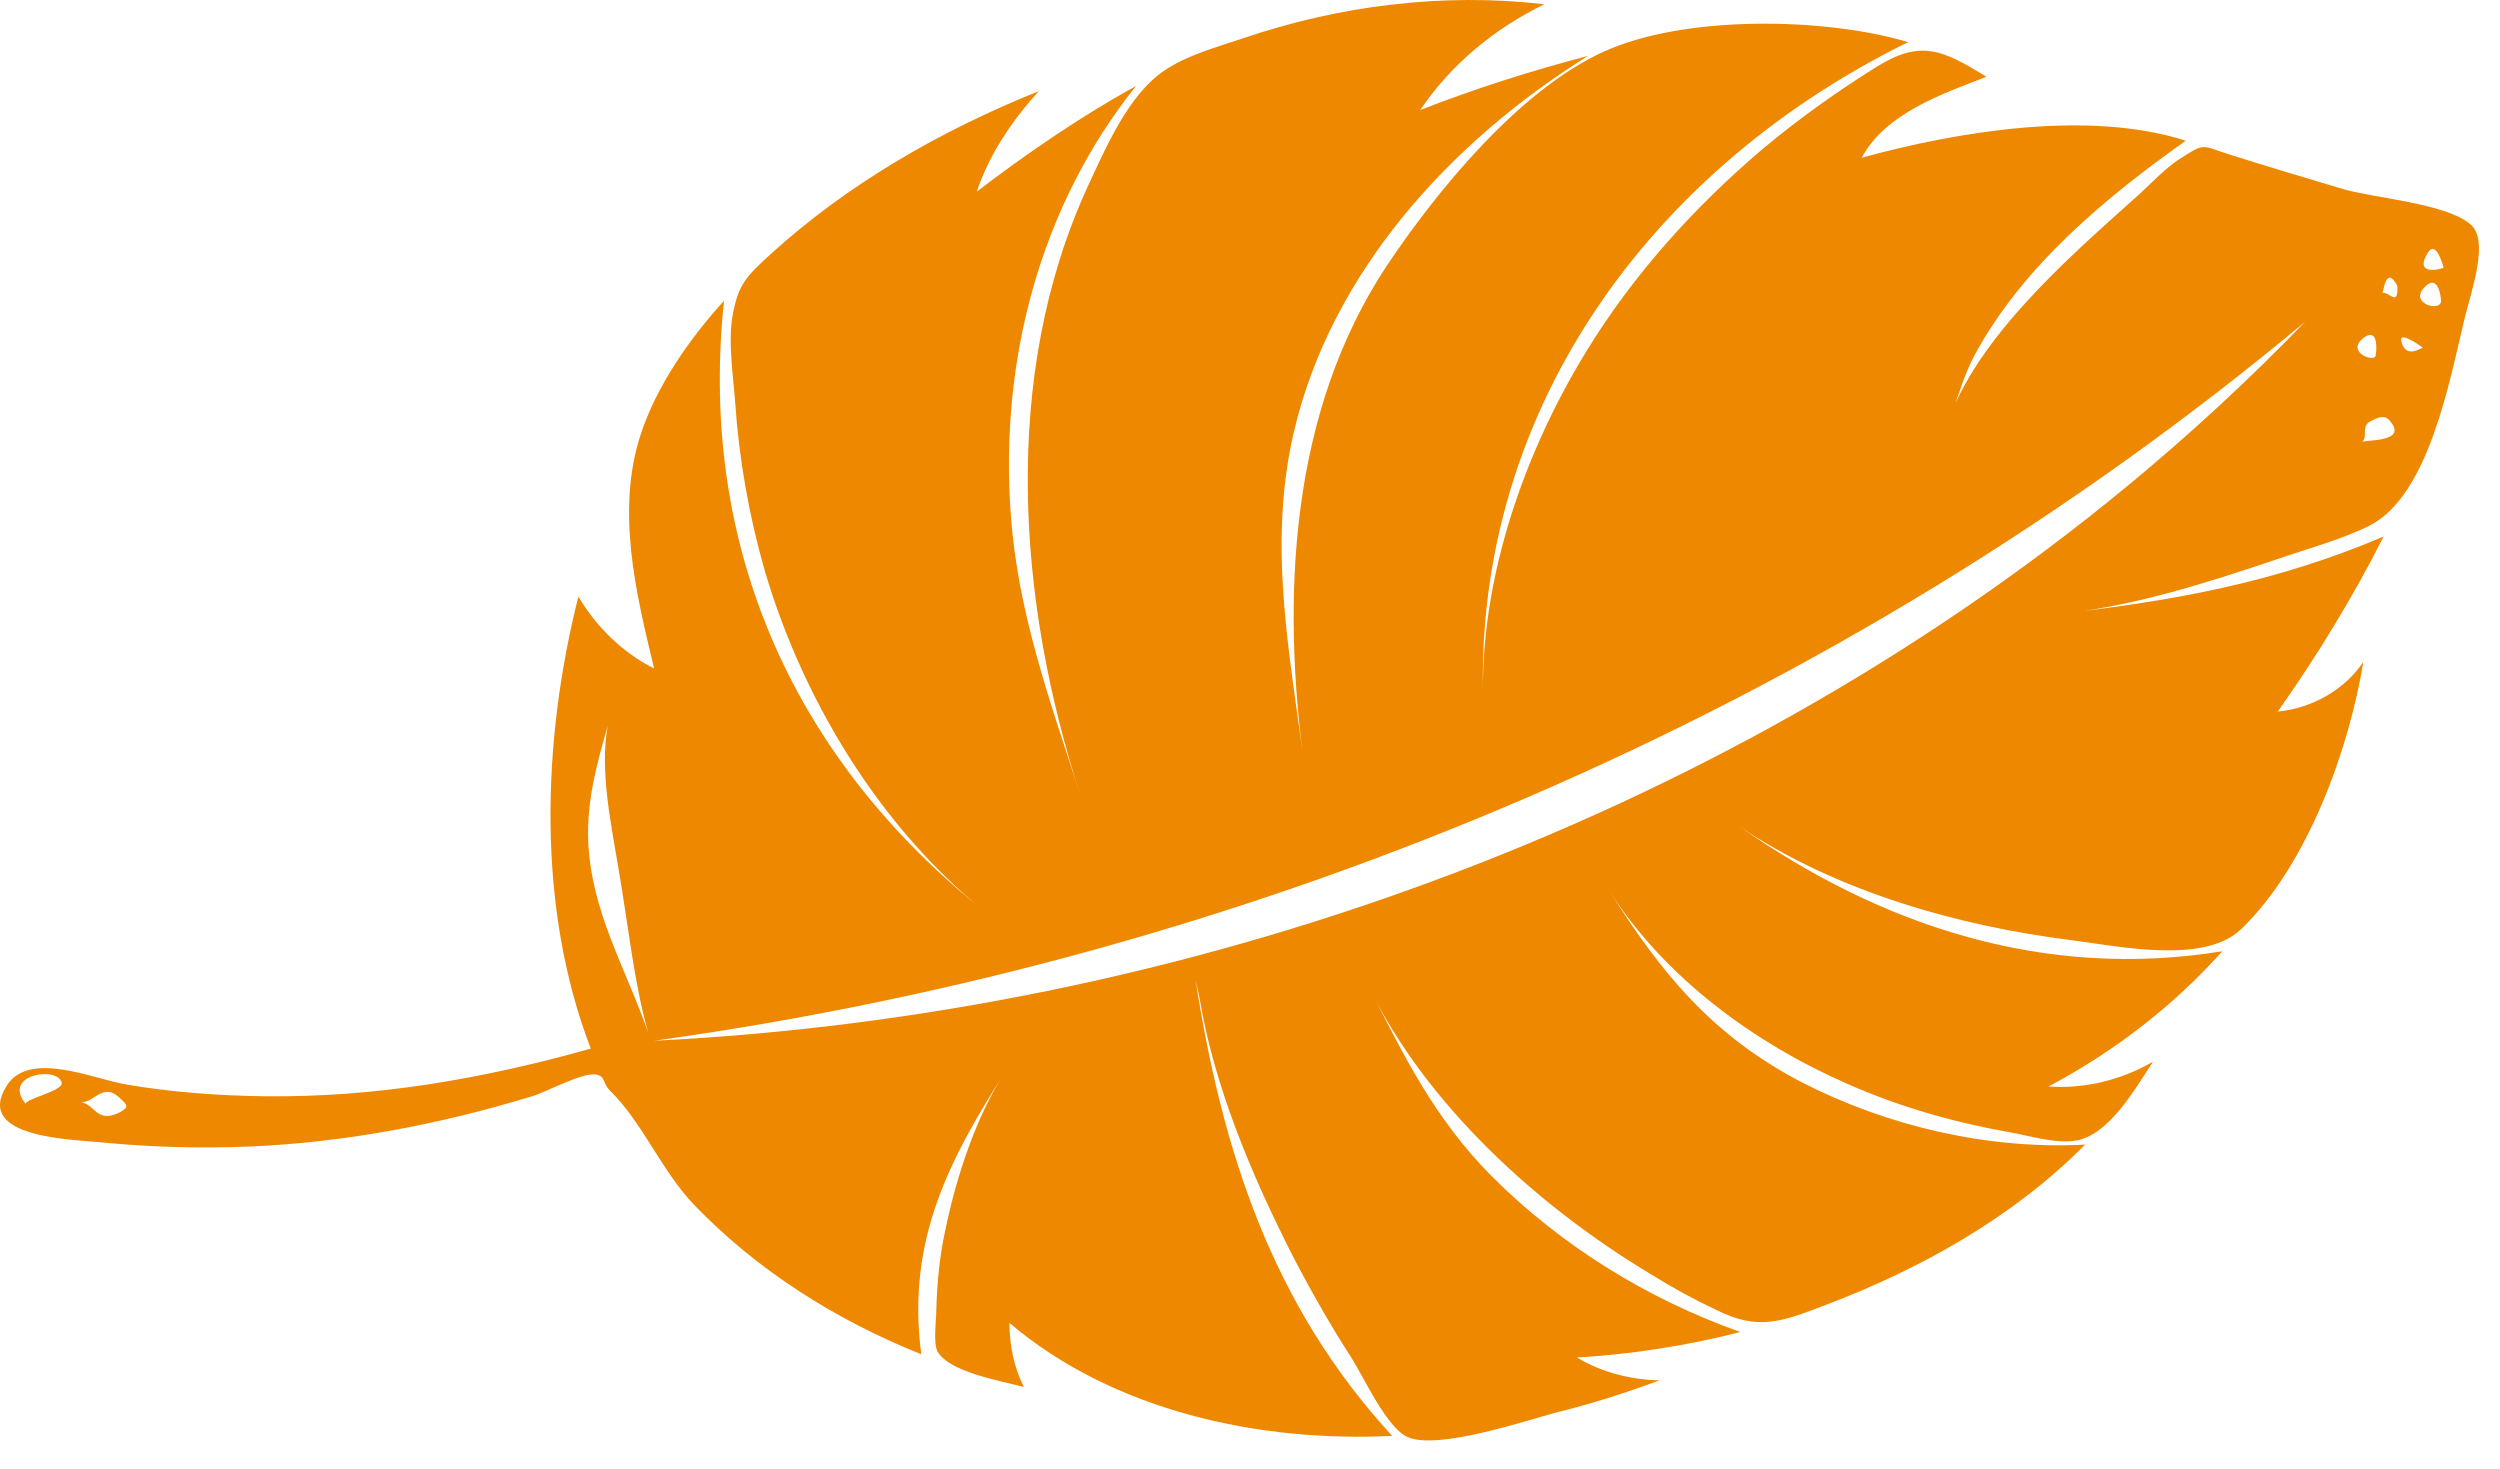 <svg width="80" height="47" viewBox="0 0 80 47" fill="none" xmlns="http://www.w3.org/2000/svg">
<path d="M38.384 31.925C38.342 31.737 38.3 31.548 38.258 31.36C39.115 36.836 40.704 41.769 44.549 45.949C40.286 46.157 35.625 45.154 32.302 42.333C32.302 43.043 32.448 43.754 32.762 44.381C31.947 44.172 30.379 43.9 30.003 43.252C29.857 42.981 29.961 42.228 29.961 41.957C29.982 41.079 30.066 40.201 30.254 39.344C30.609 37.63 31.257 35.645 32.239 34.182C30.379 37.087 29 39.678 29.48 43.336C26.764 42.249 24.235 40.661 22.207 38.55C21.183 37.484 20.556 35.916 19.532 34.913C19.261 34.642 19.386 34.453 19.093 34.391C18.675 34.286 17.463 34.955 17.024 35.081C14.077 35.979 11.026 36.564 7.954 36.69C6.407 36.752 4.86 36.711 3.335 36.564C2.373 36.46 -0.824 36.439 0.2 34.767C0.91 33.576 3 34.537 4.045 34.704C5.508 34.955 6.992 35.06 8.476 35.081C12.029 35.122 15.498 34.516 18.905 33.555C17.17 29.041 17.338 23.732 18.508 19.092C19.093 20.074 19.929 20.89 20.932 21.391C20.347 18.967 19.699 16.312 20.514 13.867C21.016 12.341 22.082 10.816 23.169 9.624C22.291 17.88 25.718 24.881 32.218 29.709C28.456 26.992 25.739 22.603 24.465 18.235C23.963 16.48 23.649 14.682 23.524 12.864C23.461 12.007 23.294 10.941 23.441 10.105C23.628 9.081 23.879 8.851 24.674 8.12C27.161 5.863 30.128 4.17 33.242 2.916C32.386 3.856 31.654 4.943 31.257 6.134C32.866 4.901 34.58 3.731 36.356 2.748C33.263 6.615 31.988 11.568 32.344 16.459C32.574 19.656 33.619 22.478 34.58 25.467C32.553 19.259 32.03 12.049 34.789 6.009C35.374 4.755 36.106 3.02 37.276 2.247C37.987 1.766 38.969 1.494 39.784 1.223C42.856 0.178 46.179 -0.24 49.419 0.136C47.83 0.909 46.43 2.059 45.448 3.522C47.203 2.832 49.001 2.268 50.819 1.787C46.43 4.525 42.585 8.705 41.393 13.867C40.557 17.525 41.289 20.973 41.749 24.589C40.996 19.134 41.268 13.198 44.382 8.496C45.991 6.092 48.604 2.895 51.3 1.662C53.891 0.47 58.406 0.554 61.06 1.348C52.47 5.57 46.764 13.763 47.517 23.398C47.12 19.218 48.604 14.766 50.756 11.255C52.261 8.789 54.226 6.615 56.42 4.755C57.57 3.793 58.803 2.916 60.078 2.121C61.478 1.265 62.168 1.599 63.568 2.456C62.168 2.999 60.328 3.626 59.576 5.047C62.627 4.211 66.829 3.501 69.943 4.504C67.372 6.322 64.738 8.517 63.213 11.317C62.753 12.153 62.565 13.094 62.189 13.972C62.962 11.025 66.201 8.245 68.291 6.364C68.751 5.967 69.211 5.445 69.713 5.11C70.591 4.546 70.402 4.65 71.406 4.964C72.597 5.34 73.788 5.695 74.979 6.051C76.003 6.343 78.282 6.51 79.055 7.179C79.661 7.681 79.097 9.269 78.867 10.189C78.386 12.195 77.717 15.853 75.836 16.814C74.917 17.274 73.809 17.566 72.848 17.901C70.611 18.653 68.145 19.447 65.784 19.656C69.504 19.238 72.785 18.653 76.275 17.169C75.293 19.113 74.143 20.994 72.889 22.77C73.976 22.666 75.021 22.081 75.627 21.182C75.168 23.983 73.83 27.703 71.719 29.73C70.549 30.859 67.874 30.294 66.285 30.085C62.628 29.626 58.74 28.518 55.668 26.449C60.224 29.646 65.449 31.36 71.113 30.441C69.545 32.196 67.643 33.659 65.553 34.767C66.703 34.851 67.894 34.558 68.898 33.973C68.291 34.892 67.476 36.335 66.41 36.502C65.783 36.606 64.906 36.334 64.299 36.23C62.523 35.916 60.767 35.415 59.116 34.683C56.149 33.388 53.264 31.277 51.509 28.518C53.16 31.151 54.811 33.158 57.674 34.642C60.412 36.042 63.631 36.794 66.724 36.627C64.425 38.947 61.478 40.598 58.448 41.748C56.985 42.312 56.253 42.584 54.916 41.915C54.205 41.58 53.515 41.204 52.846 40.786C49.252 38.633 45.636 35.373 43.776 31.528C44.925 33.785 45.887 35.77 47.726 37.63C49.962 39.867 52.7 41.559 55.689 42.625C53.975 43.064 52.219 43.336 50.464 43.441C51.258 43.921 52.199 44.151 53.097 44.172C52.031 44.569 50.924 44.924 49.816 45.196C48.855 45.447 46.033 46.408 45.051 45.99C44.382 45.698 43.672 44.13 43.254 43.461C42.564 42.395 41.937 41.288 41.352 40.159C40.035 37.568 38.843 34.725 38.384 31.925ZM0.827 35.331C0.743 35.185 1.997 34.913 1.976 34.663C1.893 34.098 0.032 34.37 0.827 35.331ZM3.815 35.603C4.171 35.415 4.066 35.352 3.795 35.101C3.272 34.642 3 35.31 2.582 35.269C3.042 35.331 3.084 35.958 3.815 35.603ZM20.744 33.053C20.285 31.444 20.096 29.542 19.804 27.87C19.574 26.449 19.177 24.672 19.448 23.23C19.093 24.463 18.78 25.592 18.821 26.909C18.926 29.208 20.013 30.942 20.744 33.053ZM75.878 13.47C75.523 13.637 75.794 13.972 75.585 14.139C75.732 14.076 76.986 14.139 76.526 13.533C76.359 13.282 76.192 13.303 75.878 13.47ZM76.839 10.899C76.965 11.526 77.508 11.108 77.529 11.129C77.571 11.15 76.777 10.565 76.839 10.899ZM75.627 10.816C75.042 11.276 76.024 11.631 76.024 11.359C76.045 11.255 76.129 10.44 75.627 10.816ZM77.613 9.165C77.048 9.687 78.073 10.001 78.114 9.645C78.114 9.478 78.01 8.768 77.613 9.165ZM76.714 9.144C76.338 8.454 76.275 9.374 76.234 9.374C76.442 9.311 76.756 9.854 76.714 9.144ZM77.696 8.078C77.195 8.872 78.198 8.6 78.198 8.559C78.177 8.538 77.968 7.66 77.696 8.078ZM68.041 15.581C70.047 13.93 71.97 12.153 73.767 10.293C58.782 22.791 40.202 30.629 20.932 33.304C37.778 32.468 54.937 26.386 68.041 15.581Z" fill="#ED8800"/>
</svg>
